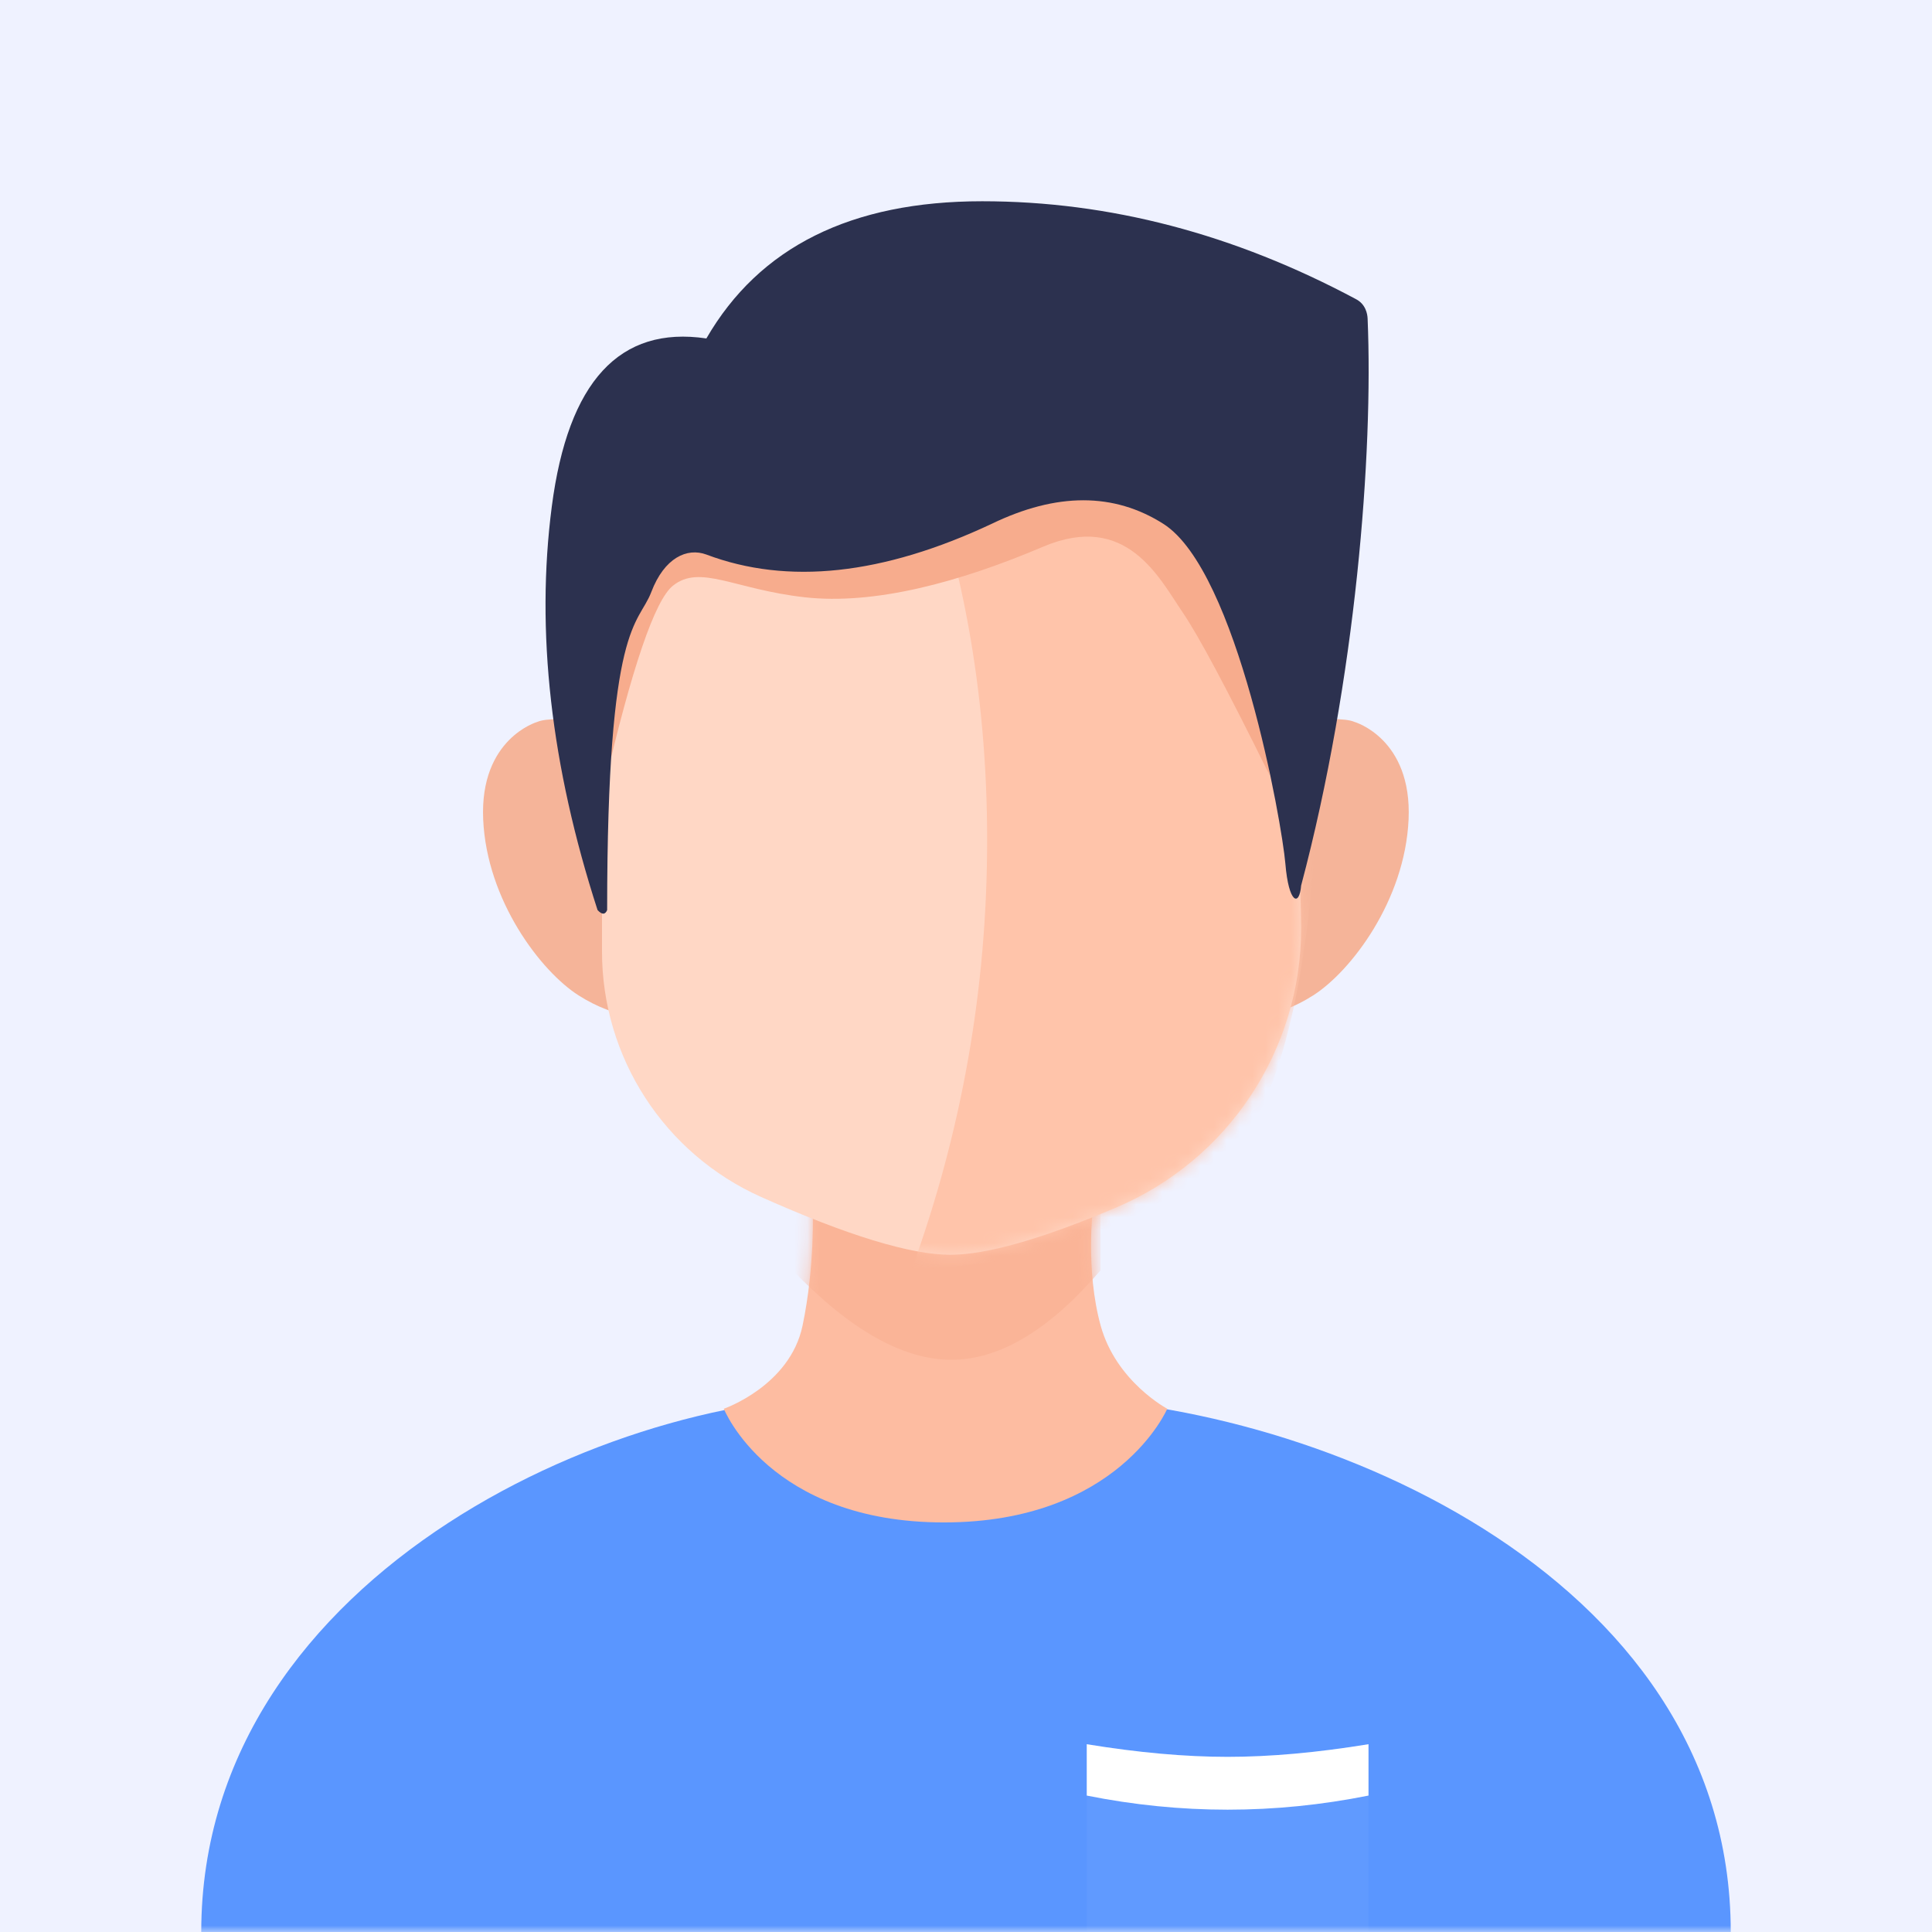 <?xml version="1.0" encoding="UTF-8"?>
<svg width="64px" height="64px" viewBox="0 0 150 150" version="1.1" xmlns="http://www.w3.org/2000/svg" xmlns:xlink="http://www.w3.org/1999/xlink">
    <rect x="0" y="0" width="150" height="150" fill="#808080" stroke="none"/>
    <!-- Generator: Sketch 53 (72520) - https://sketchapp.com -->
    <title>150/男</title>
    <desc>Created with Sketch.</desc>
    <defs>
        <rect id="path-1" x="0" y="0" width="150" height="150"></rect>
        <path d="M6.903,-1.28785871e-14 L28.661,-1.28785871e-14 C28.661,-1.28785871e-14 28.06,4.842 29.261,9.181 C30.462,13.521 34.428,15.625 34.428,15.625 C34.428,15.625 30.664,24.451 17.089,24.451 C3.514,24.451 -9.76996262e-15,15.625 -9.76996262e-15,15.625 C-9.76996262e-15,15.625 5.127,13.858 6.111,9.181 C7.095,4.505 6.903,-1.28785871e-14 6.903,-1.28785871e-14 Z" id="path-3"></path>
        <path d="M5.68434189e-14,9.299 C11.957,3.639 21.042,0.56 27.255,0.061 C33.468,-0.437 42.109,2.101 53.179,7.676 C53.914,26.408 54.282,36.868 54.282,39.055 C54.282,39.055 54.282,39.055 54.282,39.055 L54.282,39.055 C54.282,48.517 48.621,57.061 39.907,60.75 C34.137,63.193 29.851,64.414 27.051,64.414 C23.953,64.414 19.058,62.92 12.366,59.933 L12.366,59.933 C4.844,56.574 5.78522485e-14,49.107 5.68434189e-14,40.869 C5.68434189e-14,40.869 5.68434189e-14,40.869 5.68434189e-14,40.869 C5.6957941e-14,38.652 5.6957941e-14,28.129 5.68434189e-14,9.299 Z" id="path-5"></path>
    </defs>
    <g id="规范" stroke="none" stroke-width="1" fill="none" fill-rule="evenodd">
        <g id="Artboard" transform="translate(-287, -266)">
            <g id="150/男" transform="translate(287, 266)">
                <mask id="mask-2" fill="white">
                    <use xlink:href="#path-1"></use>
                </mask>
                <use id="Mask" fill="#EFF2FF" fill-rule="evenodd" xlink:href="#path-1"></use>
                <path d="M15.625,150 C15.625,121.875 49.175,107.308 68.21,108.486 L80.471,108.486 C101.156,108.486 134.375,121.875 134.375,150 L15.625,150 Z" id="Combined-Shape" fill="#5A96FF" fill-rule="evenodd" mask="url(#mask-2)"></path>
                <g id="Rectangle" stroke-width="1" fill-rule="evenodd" mask="url(#mask-2)">
                    <g transform="translate(56.197, 93.75)">
                        <mask id="mask-4" fill="white">
                            <use xlink:href="#path-3"></use>
                        </mask>
                        <use id="Mask" stroke="none" fill="#FDBCA1" fill-rule="evenodd" xlink:href="#path-3"></use>
                        <path d="M5.352,-0.982 L29.247,-0.982 L29.247,4.881 C25.28,9.509 21.42,11.823 17.665,11.823 C13.91,11.823 9.806,9.509 5.352,4.881 L5.352,-0.982 Z" id="Rectangle" stroke="none" fill="#FAB497" fill-rule="evenodd" mask="url(#mask-4)"></path>
                    </g>
                </g>
                <path d="M84.375,135.42 C88.373,136.074 92.019,136.401 95.312,136.401 C98.606,136.401 102.252,136.074 106.25,135.42 L106.25,150 L84.375,150 L84.375,135.42 Z" id="Rectangle" fill="#FFFFFF" fill-rule="evenodd" opacity="0.184" mask="url(#mask-2)"></path>
                <path d="M84.375,135.42 C88.373,136.074 92.019,136.401 95.312,136.401 C98.606,136.401 102.252,136.074 106.25,135.42 L106.25,139.408 C102.604,140.138 98.958,140.503 95.312,140.503 C91.667,140.503 88.021,140.138 84.375,139.408 L84.375,135.42 Z" id="Rectangle-Copy" fill="#FFFFFF" fill-rule="evenodd" mask="url(#mask-2)"></path>
                <g id="Group" stroke-width="1" fill-rule="evenodd" mask="url(#mask-2)">
                    <g transform="translate(37.5, 15.625)">
                        <path d="M3.097,40.723 C3.097,40.723 8.729,39.797 10.164,40.425 C10.164,40.425 14.644,41.706 14.362,47.999 C14.08,54.293 9.89,59.783 6.959,61.655 C4.028,63.527 1.347,63.54 0,63.54 L3.097,40.723 Z" id="Path-2-Copy-2" fill="#F5B499" transform="translate(7.188, 51.873) scale(-1, 1) translate(-7.188, -51.873) "></path>
                        <path d="M60.597,40.723 C60.597,40.723 66.229,39.797 67.664,40.425 C67.664,40.425 72.144,41.706 71.862,47.999 C71.58,54.293 67.39,59.783 64.459,61.655 C61.528,63.527 58.847,63.54 57.5,63.54 L60.597,40.723 Z" id="Path-2-Copy-3" fill="#F5B499"></path>
                        <g id="Path" stroke-width="1" fill="none" transform="translate(9.239, 17.381)">
                            <mask id="mask-6" fill="white">
                                <use xlink:href="#path-5"></use>
                            </mask>
                            <use id="Mask" fill="#FFD7C5" xlink:href="#path-5"></use>
                            <path d="M55.448,30.959 C53.933,18.735 52.372,10.991 50.765,7.727 C47.51,1.115 38.593,-1.46 24.015,8.74078587e-13 C27.939,9.956 29.902,20.692 29.902,32.207 C29.902,43.722 27.939,54.862 24.015,65.625 C34.942,64.877 42.719,62.507 47.344,58.515 C51.969,54.523 54.671,45.338 55.448,30.959 Z" fill="#FFC4AA" mask="url(#mask-6)"></path>
                        </g>
                        <path d="M14.749,29.846 C16.857,28.162 19.501,30.127 24.95,30.744 C30.399,31.361 36.992,29.581 43.481,26.824 C49.97,24.067 52.5,29.247 54.337,31.944 C55.561,33.741 57.805,37.947 61.069,44.559 L59.011,26.461 L51.874,19.459 C45.57,19.148 42.417,19.148 42.417,19.459 C42.417,19.77 34.261,20.766 17.949,22.446 L14.42,24.225 C10.412,30.143 8.407,35.43 8.407,40.086 C8.407,44.742 8.736,46.553 9.394,45.517 C11.559,36.192 13.344,30.968 14.749,29.846 Z" id="Path-9" fill="#F7AC8D"></path>
                        <path d="M8.894,55.033 C5.264,43.826 4.081,33.377 5.343,23.686 C6.605,13.994 10.605,9.65 17.343,10.652 C21.45,3.551 28.587,2.13708523e-15 38.755,0 C48.629,0 58.306,2.535 67.784,7.604 C68.536,7.999 68.667,8.755 68.681,9.11 C69.121,19.573 67.784,37.064 63.521,53.125 C63.384,54.799 62.554,54.534 62.296,51.432 C62.038,48.331 58.586,28.704 52.823,25.046 C48.981,22.607 44.537,22.607 39.491,25.046 C31.039,29.016 23.656,29.811 17.343,27.43 C15.846,26.874 14.081,27.675 13.068,30.336 C12.054,32.996 9.639,32.492 9.639,55.033 C9.484,55.402 9.236,55.402 8.894,55.033 Z" id="Path-2" fill="#2C314F"></path>
                    </g>
                </g>
            </g>
        </g>
    </g>
</svg>
